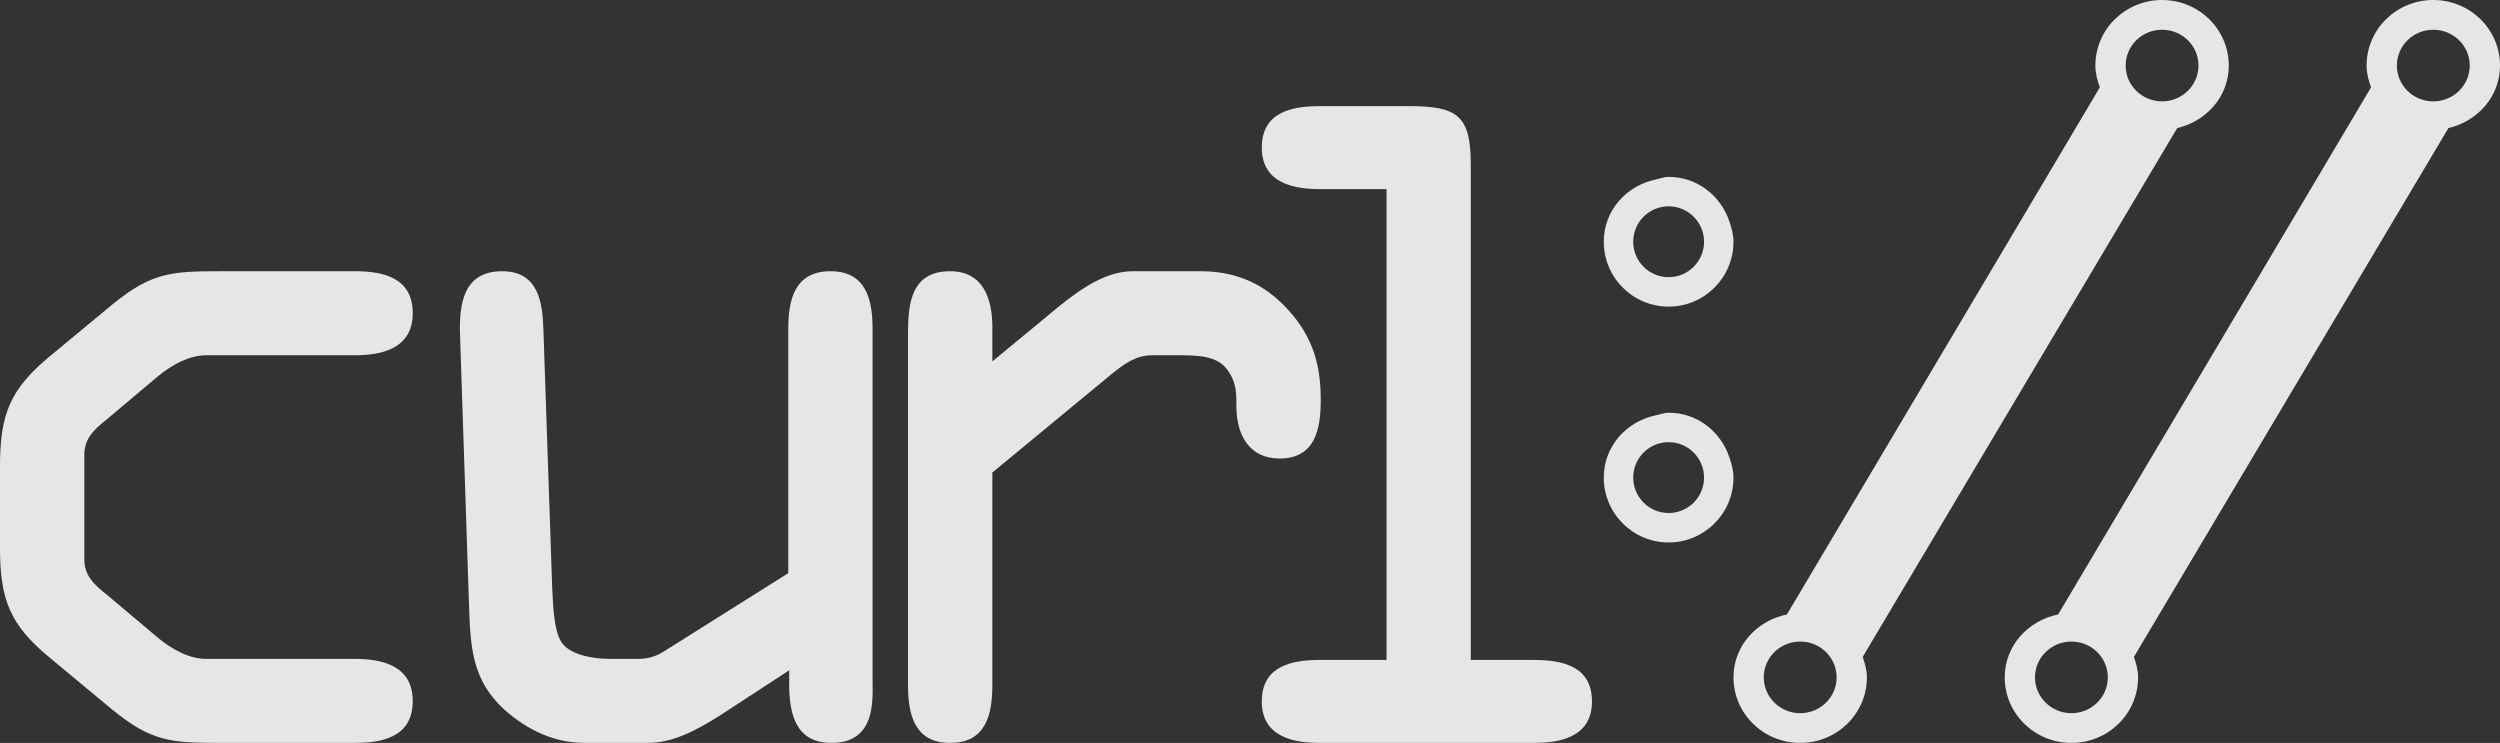 <?xml version="1.0" encoding="UTF-8"?>
<svg width="212px" height="63px" viewBox="0 0 212 63" version="1.1" xmlns="http://www.w3.org/2000/svg" xmlns:xlink="http://www.w3.org/1999/xlink">
    <rect x="0" y="0" width="212" height="63" fill="#333333" stroke="none"/>
    <!-- Generator: Sketch 47.1 (45422) - http://www.bohemiancoding.com/sketch -->
    <title>curl-logo</title>
    <desc>Created with Sketch.</desc>
    <defs></defs>
    <g id="ICONS" stroke="none" stroke-width="1" fill="none" fill-rule="evenodd" opacity="0.877">
        <g id="curl-logo" fill-rule="nonzero" fill="#FFFFFF">
            <path d="M206.343,8.596 C204.635,8.596 203.254,7.235 203.254,5.559 C203.254,3.881 204.635,2.522 206.343,2.522 C208.049,2.522 209.433,3.881 209.433,5.559 C209.433,7.235 208.049,8.596 206.343,8.596 M175.657,60.478 C173.949,60.478 172.567,59.117 172.567,57.441 C172.567,55.762 173.949,54.404 175.657,54.404 C177.362,54.404 178.744,55.762 178.744,57.441 C178.744,59.117 177.362,60.478 175.657,60.478 M206.343,0 C203.219,0 200.687,2.489 200.687,5.559 C200.687,6.214 200.855,6.824 201.066,7.407 L174.53,52.104 C171.966,52.633 170,54.763 170,57.441 C170,60.511 172.533,63 175.657,63 C178.778,63 181.311,60.511 181.311,57.441 C181.311,56.824 181.143,56.26 180.956,55.705 L207.626,10.862 C210.112,10.276 212,8.182 212,5.559 C212,2.489 209.467,0 206.343,0" id="path4177"></path>
            <path d="M183.344,8.596 C181.636,8.596 180.254,7.235 180.254,5.559 C180.254,3.881 181.636,2.522 183.344,2.522 C185.049,2.522 186.431,3.881 186.431,5.559 C186.431,7.235 185.049,8.596 183.344,8.596 M152.656,60.478 C150.951,60.478 149.567,59.117 149.567,57.441 C149.567,55.762 150.951,54.404 152.656,54.404 C154.364,54.404 155.746,55.762 155.746,57.441 C155.746,59.117 154.364,60.478 152.656,60.478 M183.344,0 C180.218,0 177.687,2.489 177.687,5.559 C177.687,6.214 177.855,6.824 178.067,7.407 L151.532,52.104 C148.966,52.633 147,54.763 147,57.441 C147,60.511 149.533,63 152.656,63 C155.78,63 158.313,60.511 158.313,57.441 C158.313,56.824 158.145,56.26 157.957,55.705 L184.626,10.862 C187.112,10.276 189,8.182 189,5.559 C189,2.489 186.465,0 183.344,0" id="path4179"></path>
            <path d="M141.5,17.496 C143.158,17.496 144.504,18.842 144.504,20.5 C144.504,22.158 143.158,23.504 141.5,23.504 C139.839,23.504 138.496,22.158 138.496,20.5 C138.496,18.842 139.839,17.496 141.5,17.496 M141.5,26 C144.537,26 147,23.537 147,20.5 C147,19.892 146.834,19.331 146.652,18.783 C145.924,16.599 143.927,15 141.5,15 C141.112,15 140.771,15.144 140.405,15.222 C137.911,15.743 136,17.851 136,20.5 C136,23.537 138.463,26 141.5,26" id="path4181"></path>
            <path d="M138.496,40.5 C138.496,38.839 139.842,37.496 141.5,37.496 C143.158,37.496 144.504,38.839 144.504,40.5 C144.504,42.158 143.158,43.502 141.5,43.502 C139.842,43.502 138.496,42.158 138.496,40.5 M147,40.5 C147,39.89 146.834,39.331 146.652,38.783 C145.924,36.599 143.929,35 141.5,35 C141.112,35 140.771,35.144 140.405,35.22 C137.911,35.743 136,37.851 136,40.5 C136,43.535 138.463,46 141.5,46 C144.537,46 147,43.535 147,40.5" id="path4183"></path>
            <path d="M0,46.452 C0,50.83 0.823,52.981 4.248,55.797 L9.531,60.184 C12.879,62.923 14.592,63 18.763,63 L30.084,63 C32.465,63 35,62.479 35,59.442 C35,56.317 32.174,55.874 30.084,55.874 L17.505,55.874 C16.082,55.874 14.67,55.131 13.402,54.09 L9.086,50.454 C7.964,49.567 7.151,48.824 7.151,47.417 L7.151,38.583 C7.151,37.176 7.964,36.433 9.086,35.536 L13.402,31.901 C14.67,30.869 16.082,30.126 17.505,30.126 L30.084,30.126 C32.174,30.126 35,29.673 35,26.558 C35,23.521 32.465,23 30.084,23 L18.763,23 C14.592,23 12.879,23.077 9.531,25.816 L4.248,30.194 C0.823,33.019 0,35.17 0,39.548 L0,46.452 Z" id="path4165"></path>
            <path d="M73.994,27.899 C73.994,25.449 73.472,23 70.425,23 C67.369,23 66.846,25.449 66.846,27.899 L66.846,48.603 L56.352,55.208 C55.684,55.652 54.939,55.874 54.117,55.874 L51.738,55.874 C50.026,55.874 48.169,55.43 47.569,54.389 C46.969,53.357 46.902,51.419 46.824,49.789 L46.079,27.899 C46.002,25.594 45.634,23 42.578,23 C39.309,23 38.931,25.748 39.009,28.342 L39.754,50.753 C39.899,54.61 39.831,57.658 43.033,60.406 C45.412,62.402 47.646,63 49.658,63 L54.939,63 C56.874,63 58.808,62.113 61.12,60.628 L66.924,56.838 L66.924,58.024 C66.924,60.473 67.446,63 70.493,63 C74.294,63 73.994,59.365 73.994,57.735 L73.994,27.899 Z" id="path4168"></path>
            <path d="M77,58.101 C77,60.551 77.523,63 80.571,63 C83.628,63 84.151,60.551 84.151,58.101 L84.151,40.068 L94.127,31.833 C95.395,30.792 96.363,30.126 97.698,30.126 L99.788,30.126 C101.501,30.126 103.214,30.126 104.104,31.39 C104.849,32.421 104.849,33.318 104.849,34.504 C104.849,36.799 105.894,38.882 108.497,38.882 C111.555,38.882 112,36.356 112,33.906 C112,30.647 111.177,28.198 108.797,25.816 C106.862,23.887 104.559,23 101.801,23 L96.063,23 C93.827,23 91.747,24.408 89.734,26.038 L84.151,30.647 L84.151,27.744 C84.151,25.372 83.406,23 80.571,23 C77.3,23 77,25.671 77,28.265 L77,58.101 Z" id="path4171"></path>
            <path d="M124.721,13.913 C124.721,9.733 123.531,9 119.437,9 L111.917,9 C109.526,9 107,9.514 107,12.513 C107,15.598 109.826,16.036 111.917,16.036 L117.579,16.036 L117.579,55.964 L111.917,55.964 C109.526,55.964 107,56.478 107,59.487 C107,62.562 109.826,63 111.917,63 L130.083,63 C132.174,63 135,62.562 135,59.487 C135,56.478 132.474,55.964 130.083,55.964 L124.721,55.964 L124.721,13.913 Z" id="path4174"></path>
        </g>
    </g>
</svg>